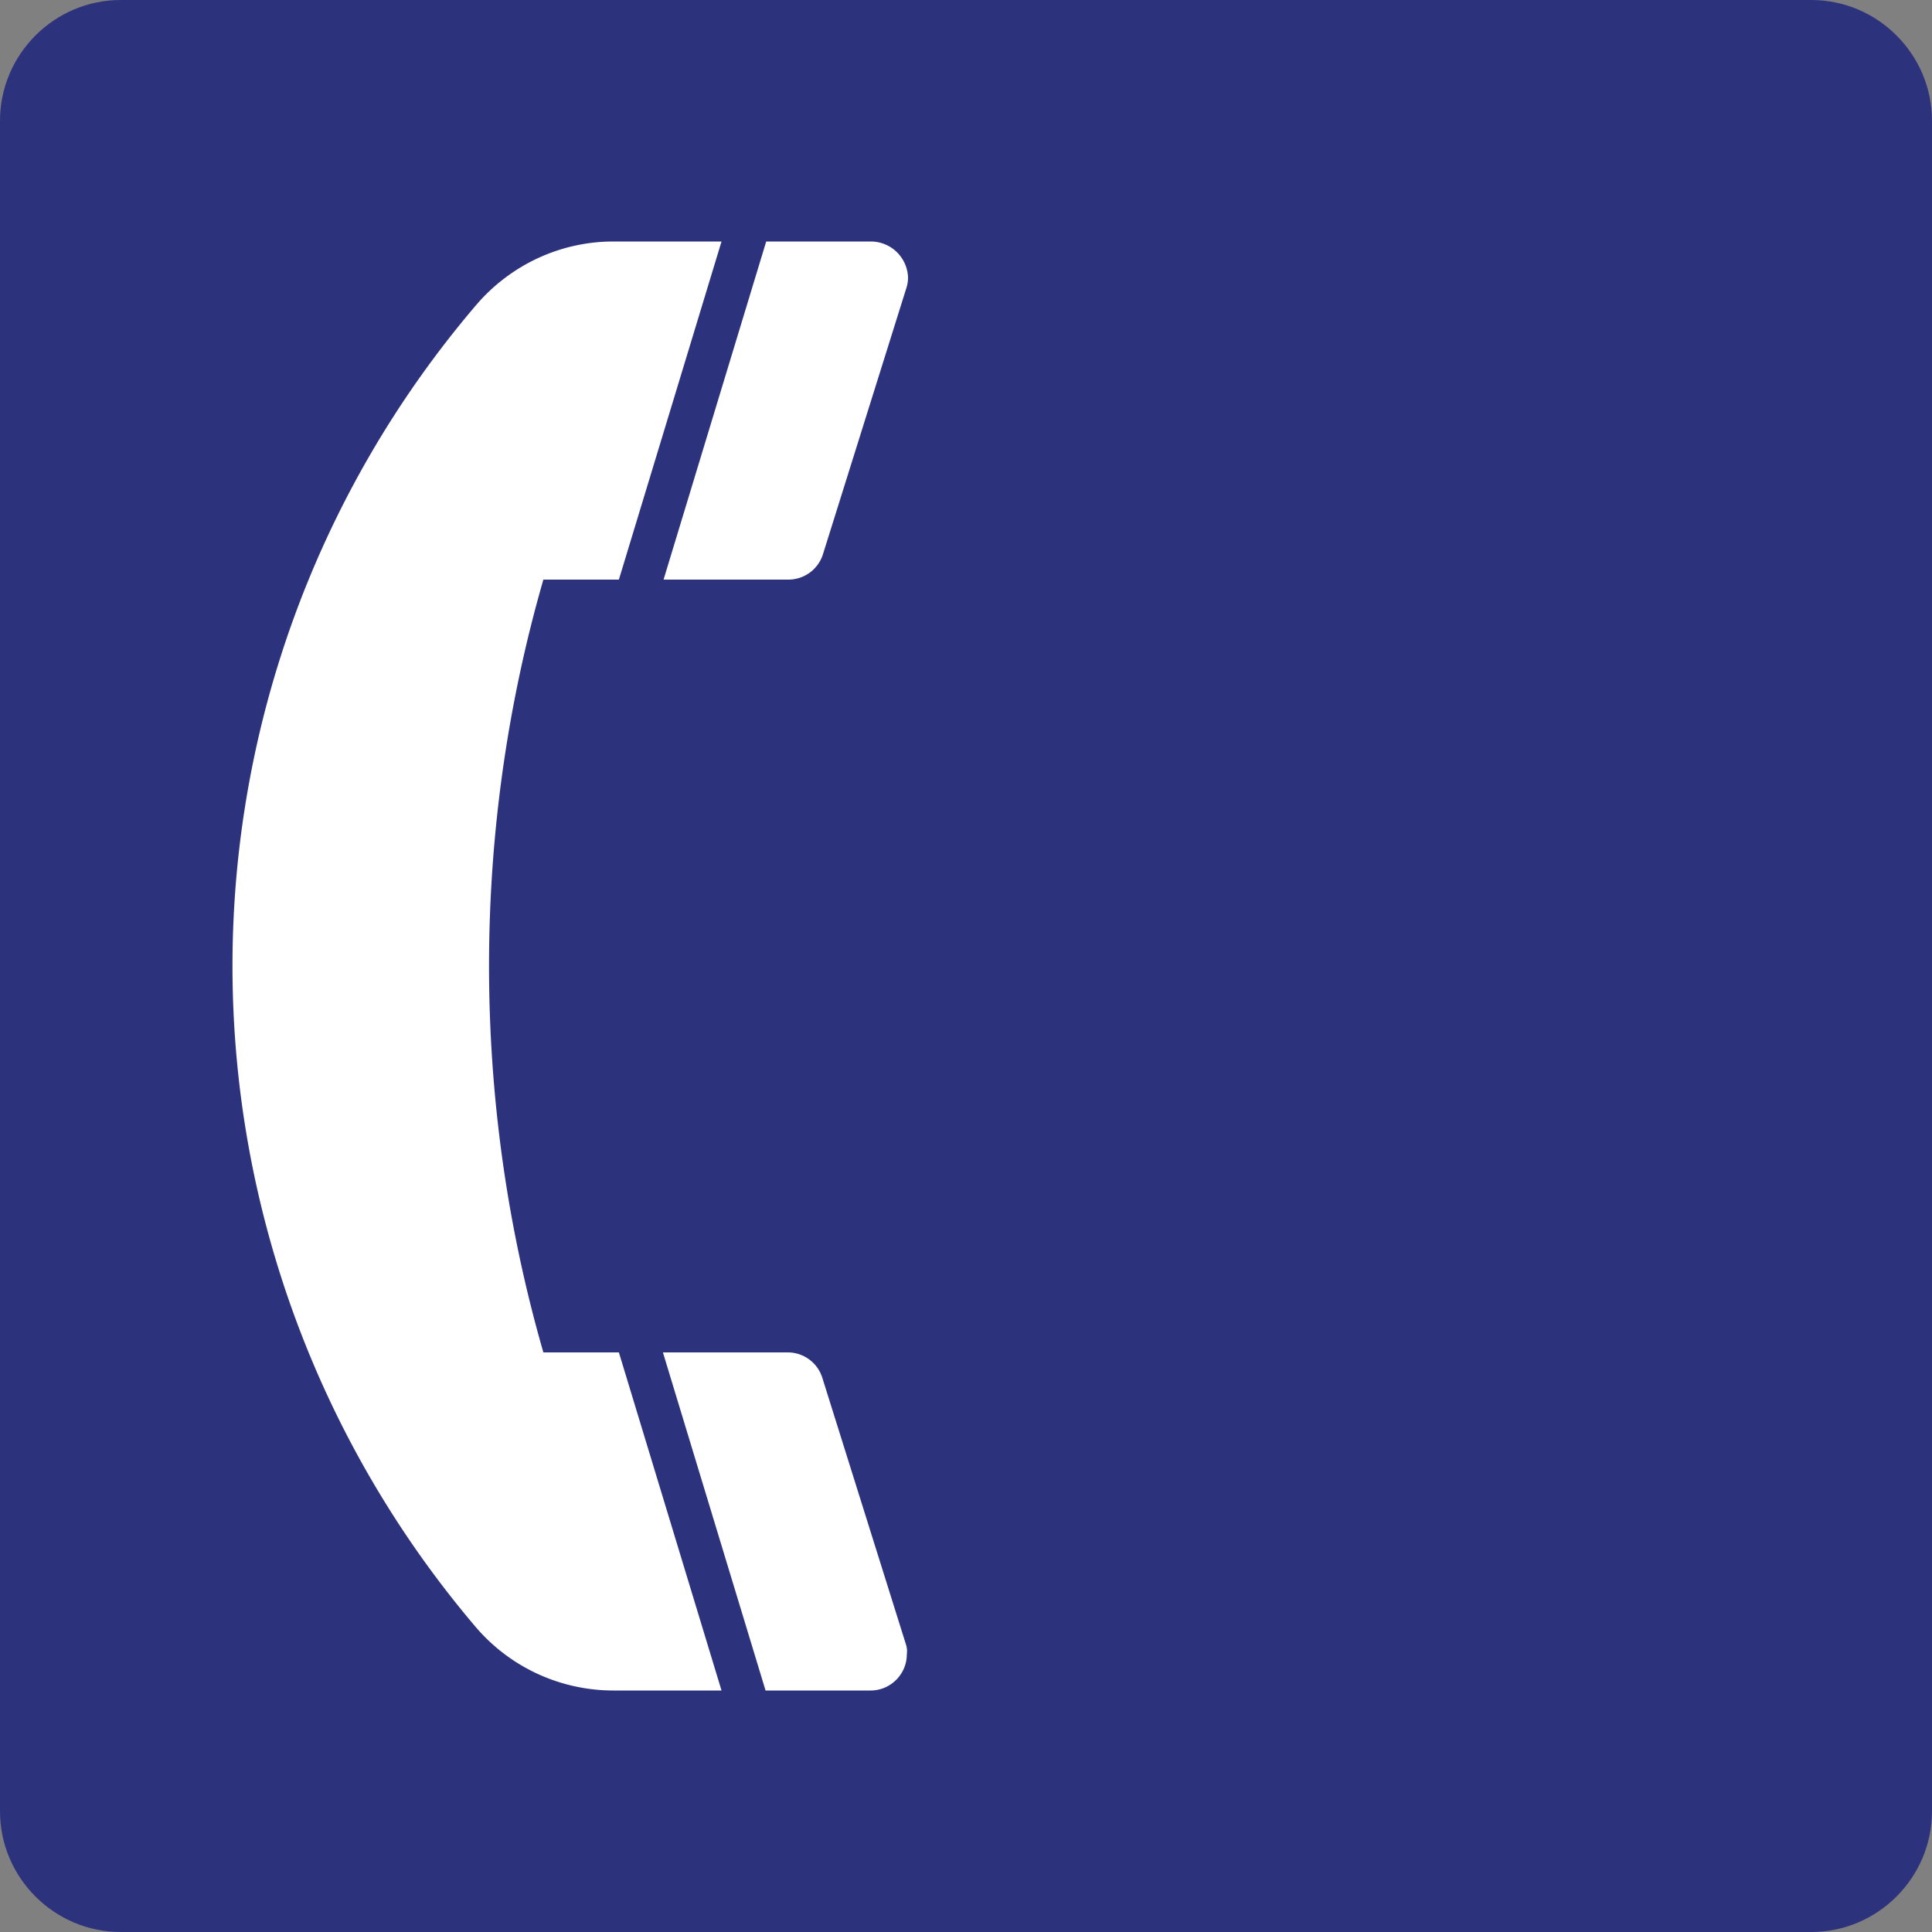 <svg class="color-immutable" width="24" height="24" viewBox="0 0 24 24" fill="none" xmlns="http://www.w3.org/2000/svg"><rect x="0" y="0" width="24" height="24" fill="#808080" stroke="none"/><path fill-rule="evenodd" clip-rule="evenodd" d="M22.5 0h-21C.675 0 0 .675 0 1.5v21c0 .825.675 1.5 1.5 1.5h21c.825 0 1.5-.675 1.5-1.5v-21c0-.825-.675-1.5-1.5-1.5Z" fill="#2D327D"/><path fill-rule="evenodd" clip-rule="evenodd" d="m11.25 20.415-1.035-3.3a.45.45 0 0 0-.427-.315H8.235L9.51 21h1.305c.248 0 .45-.203.45-.45a.28.28 0 0 0-.015-.135ZM10.822 3H9.518L8.243 7.2h1.552a.45.45 0 0 0 .428-.315l1.034-3.3a.425.425 0 0 0 .023-.135.463.463 0 0 0-.457-.45Z" fill="#fff"/><path fill-rule="evenodd" clip-rule="evenodd" d="M6.75 16.8c-.45-1.56-.675-3.18-.675-4.8 0-1.62.225-3.24.675-4.8h.938L8.963 3H7.62c-.66 0-1.282.292-1.71.795A12.65 12.65 0 0 0 2.888 12c0 3.008 1.072 5.918 3.022 8.212A2.25 2.25 0 0 0 7.62 21h1.343l-1.275-4.2H6.75Z" fill="#fff"/></svg>